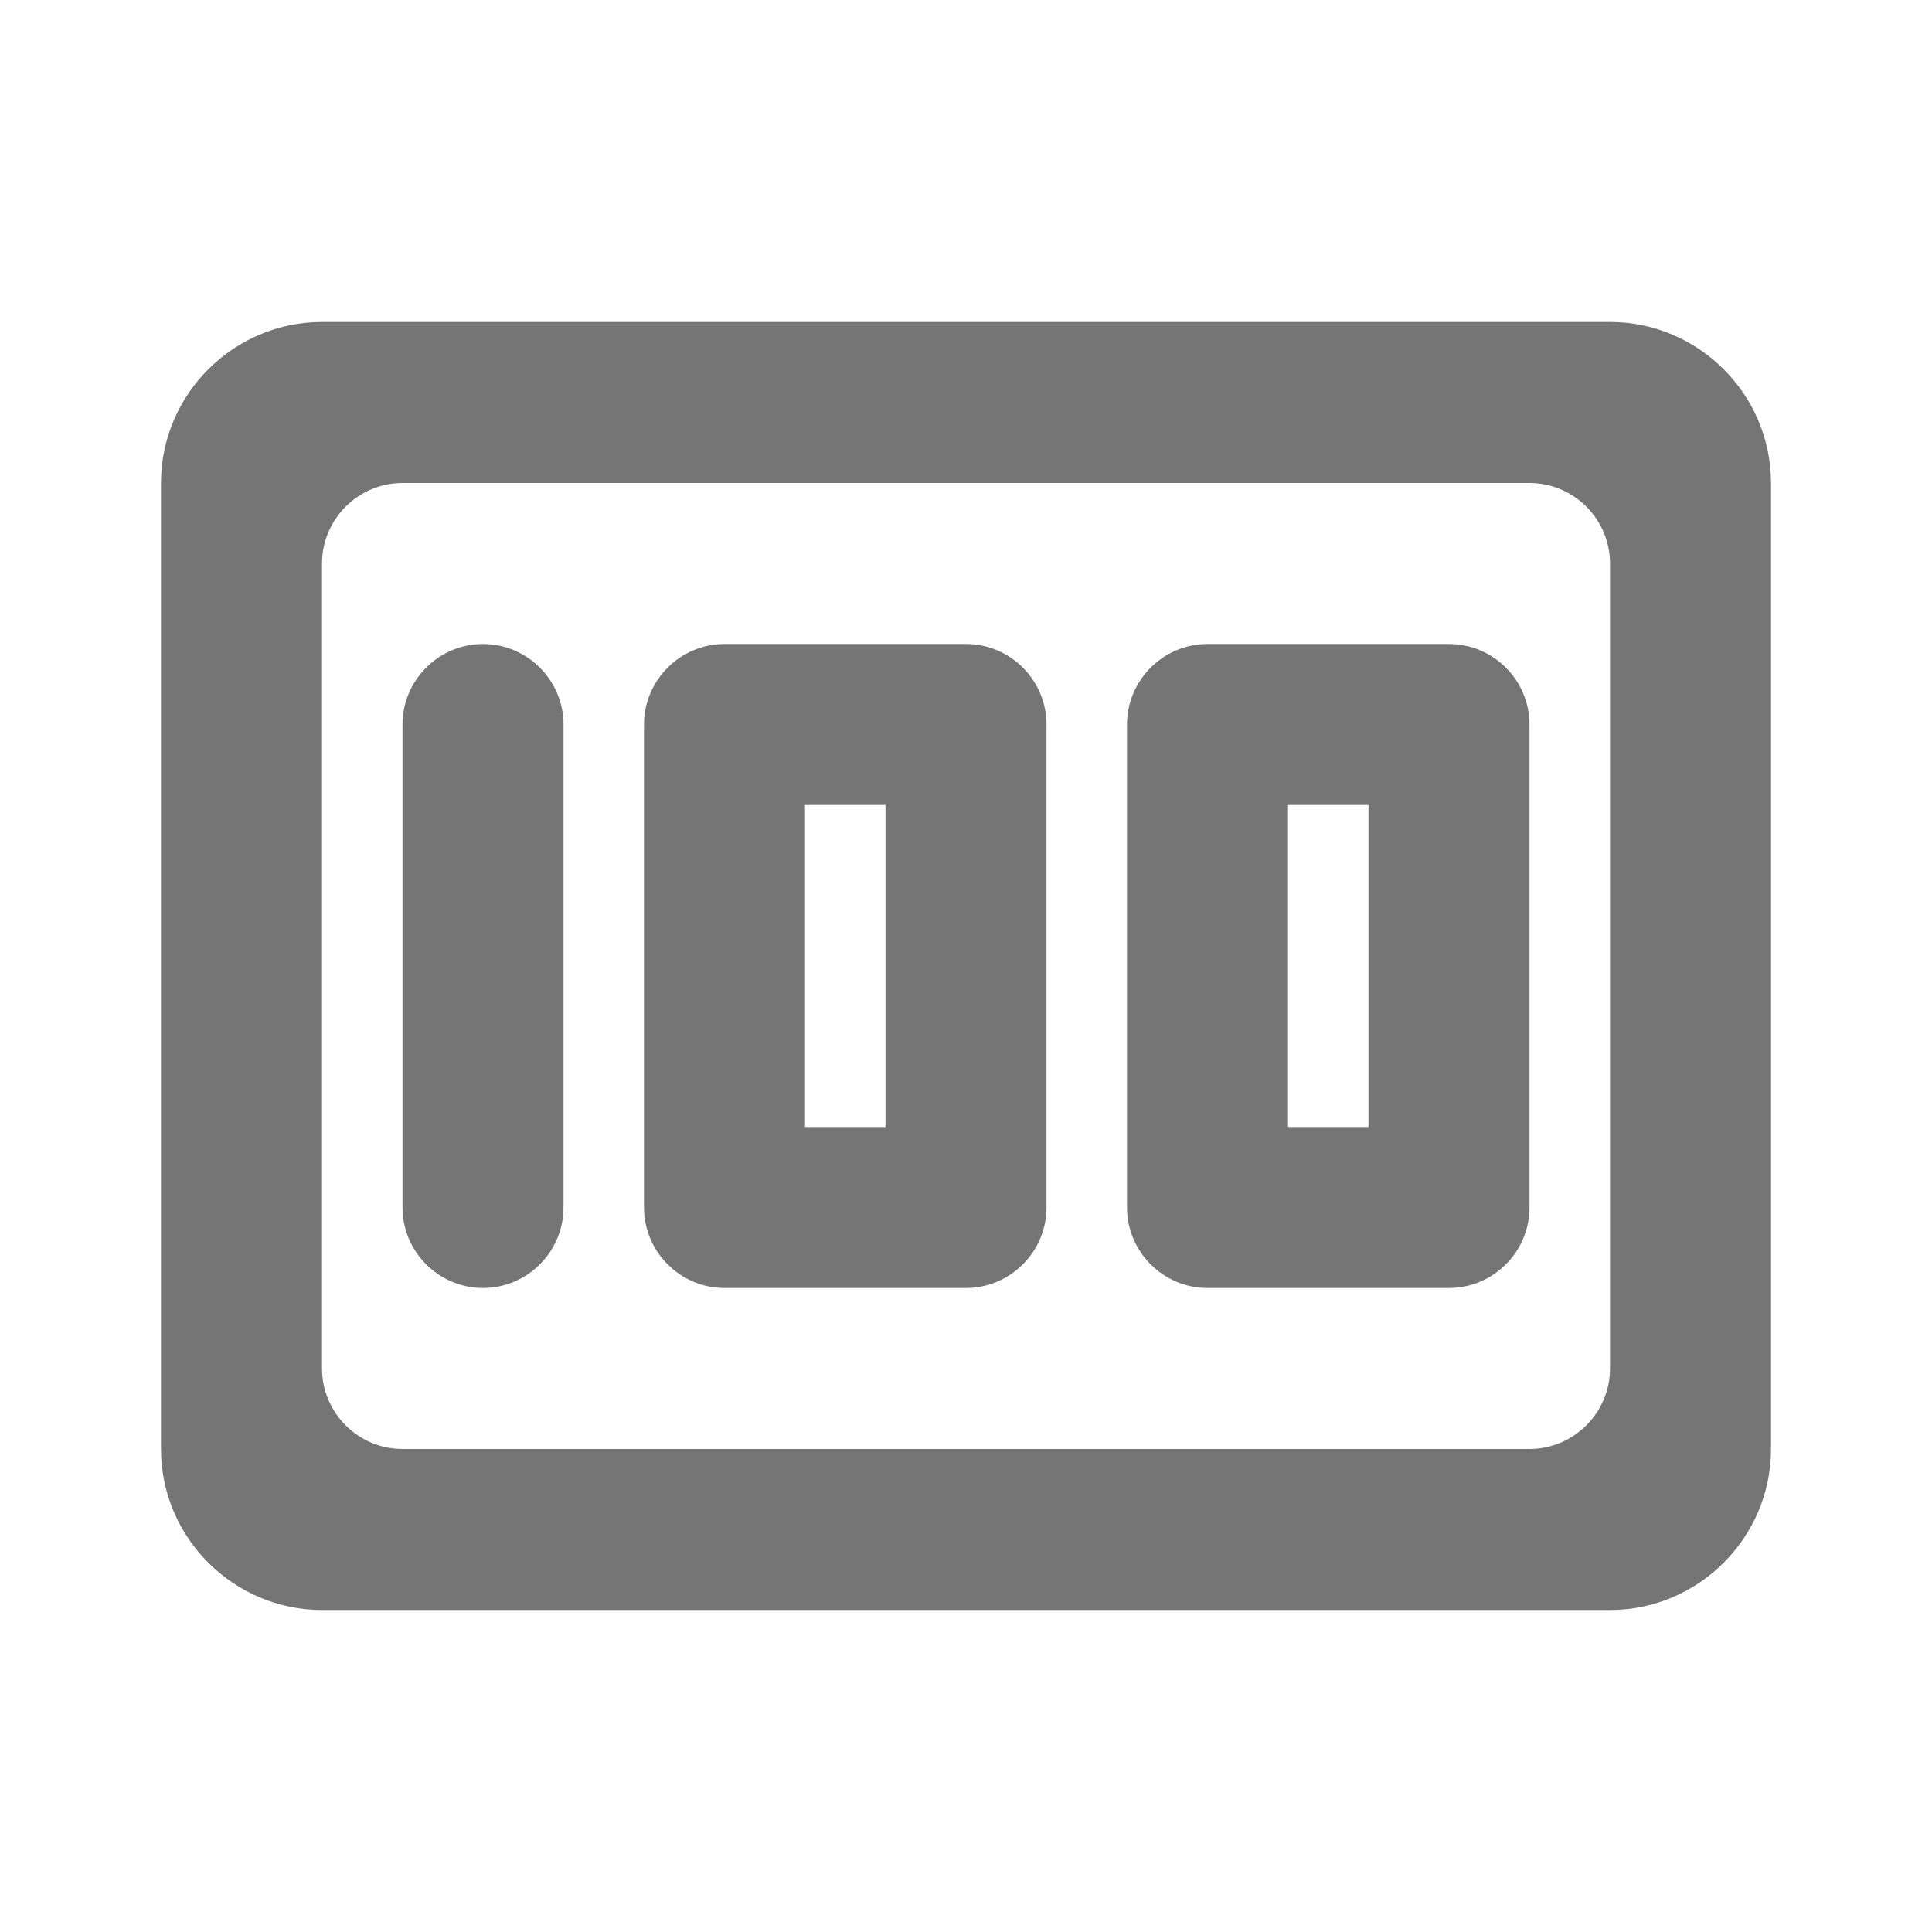 <svg width="24" height="24" viewBox="0 0 24 24" fill="none" xmlns="http://www.w3.org/2000/svg">
<g id="money_24px">
<path id="icon/maps/money_24px" fill-rule="evenodd" clip-rule="evenodd" d="M2 6V18C2 19.1 2.9 20 4 20H20C21.1 20 22 19.1 22 18V6C22 4.9 21.1 4 20 4H4C2.9 4 2 4.9 2 6ZM5 9C5 8.45 5.45 8 6 8C6.55 8 7 8.45 7 9V15C7 15.55 6.55 16 6 16C5.45 16 5 15.55 5 15V9ZM12 16H9C8.45 16 8 15.55 8 15V9C8 8.45 8.45 8 9 8H12C12.55 8 13 8.45 13 9V15C13 15.55 12.55 16 12 16ZM15 16H18C18.55 16 19 15.55 19 15V9C19 8.45 18.55 8 18 8H15C14.45 8 14 8.45 14 9V15C14 15.55 14.45 16 15 16ZM16 10H17V14H16V10ZM10 10H11V14H10V10ZM5 18H19C19.55 18 20 17.55 20 17V7C20 6.45 19.55 6 19 6H5C4.45 6 4 6.45 4 7V17C4 17.55 4.45 18 5 18Z" fill="black" fill-opacity="0.54"/>
</g>
</svg>
